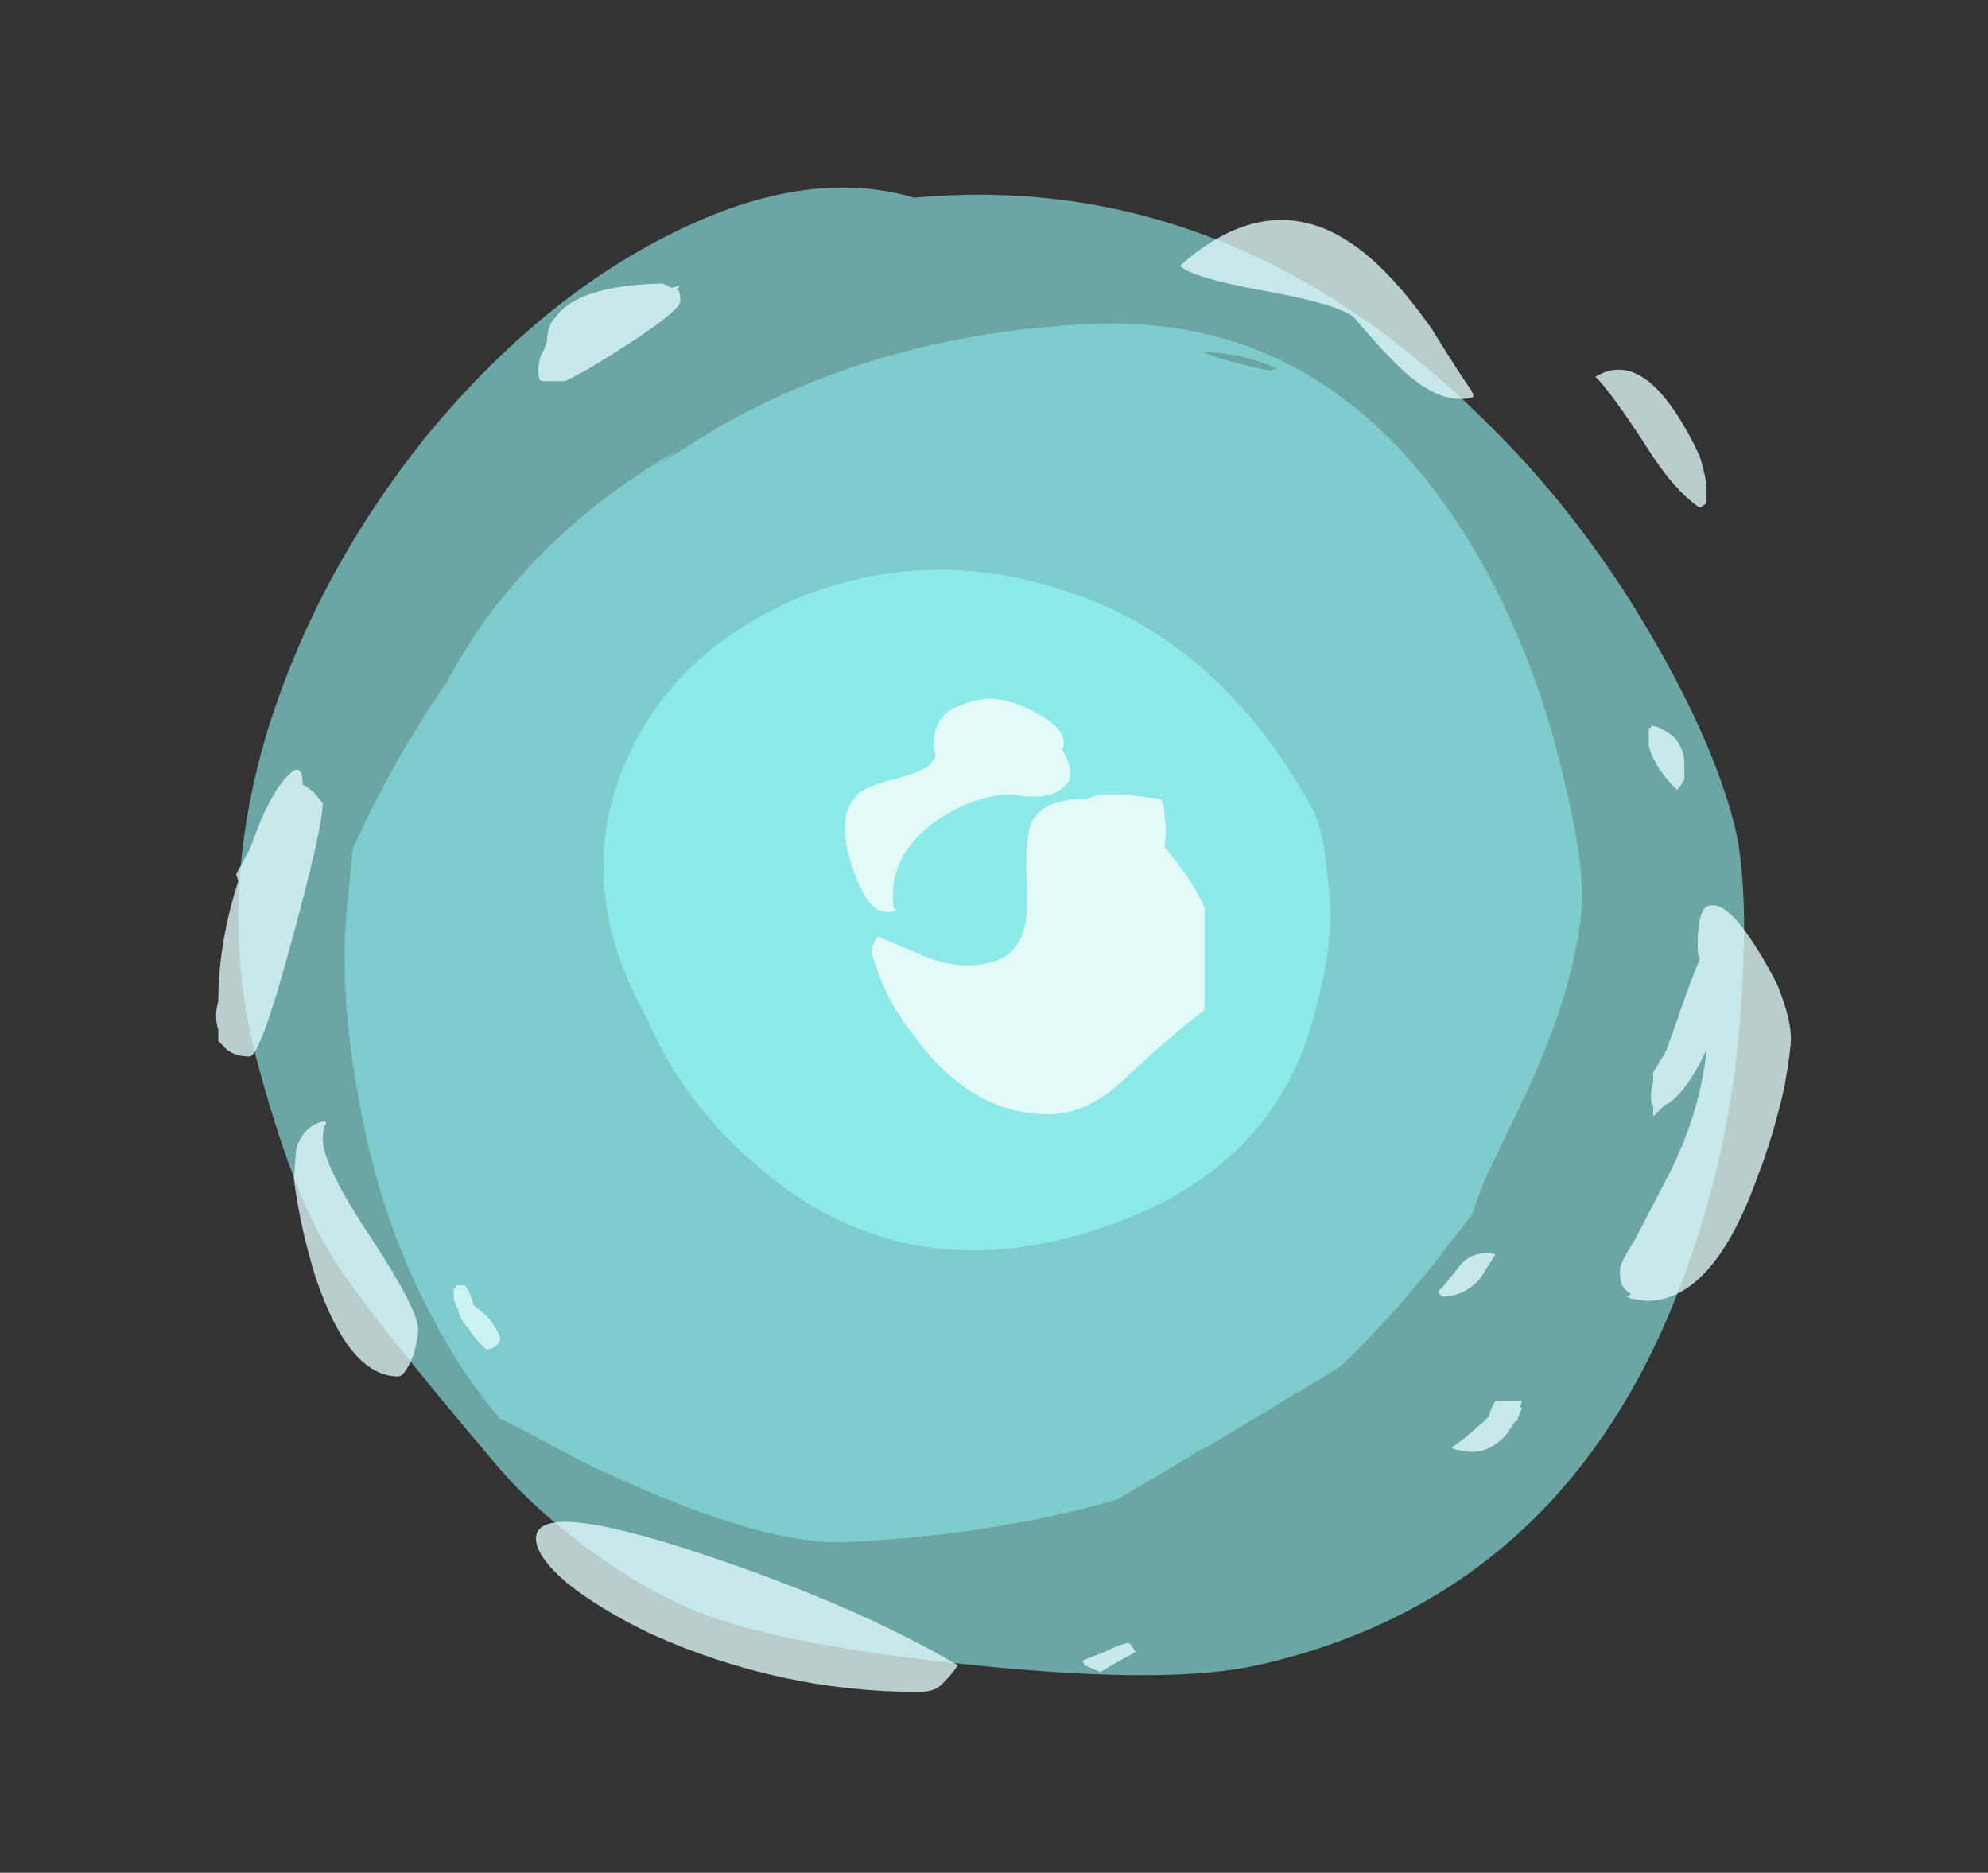 <?xml version="1.0" encoding="UTF-8" standalone="no"?>
<svg xmlns:ffdec="https://www.free-decompiler.com/flash" xmlns:xlink="http://www.w3.org/1999/xlink" ffdec:objectType="frame" height="295.05px" width="313.25px" xmlns="http://www.w3.org/2000/svg">
  <rect width="100%" height="100%" fill="#333333" stroke="none"/>
  <g transform="matrix(1.0, 0.0, 0.0, 1.0, 151.3, 276.35)">
    <use ffdec:characterId="153" height="234.85" transform="matrix(1.006, -0.228, 0.268, 0.998, -140.6, -220.165)" width="227.5" xlink:href="#sprite0"/>
    <use ffdec:characterId="155" height="213.85" transform="matrix(0.898, -0.043, -0.087, 0.893, -88.177, -220.115)" width="217.7" xlink:href="#sprite1"/>
    <use ffdec:characterId="157" height="71.05" transform="matrix(1.467, -0.45, 0.762, 1.371, -77.865, -166.168)" width="72.1" xlink:href="#sprite2"/>
    <use ffdec:characterId="171" height="33.1" transform="matrix(7.0, 0.0, 0.0, 7.0, -117.25, -241.5)" width="35.45" xlink:href="#shape3"/>
  </g>
  <defs>
    <g id="sprite0" transform="matrix(1.0, 0.0, 0.0, 1.0, 113.75, 234.85)">
      <use ffdec:characterId="152" height="33.55" transform="matrix(7.0, 0.0, 0.0, 7.0, -113.75, -234.85)" width="32.5" xlink:href="#shape0"/>
    </g>
    <g id="shape0" transform="matrix(1.0, 0.0, 0.0, 1.0, 16.25, 33.55)">
      <path d="M16.25 -15.65 Q16.25 -14.4 15.5 -12.1 14.6 -9.25 13.05 -6.85 8.7 0.0 1.45 0.0 -0.5 0.0 -4.35 -1.3 -7.9 -2.5 -9.65 -3.55 -10.85 -4.3 -11.95 -5.6 -12.95 -6.8 -13.5 -7.95 -15.5 -12.1 -15.8 -13.25 -16.25 -14.7 -16.25 -17.65 -16.25 -21.2 -14.15 -24.65 -12.2 -27.8 -9.05 -30.2 -5.95 -32.5 -2.85 -33.25 0.4 -34.05 2.5 -32.85 9.3 -31.95 13.25 -25.4 14.75 -22.95 15.55 -20.05 16.25 -17.55 16.25 -15.65" fill="#91f2f0" fill-opacity="0.6" fill-rule="evenodd" stroke="none"/>
    </g>
    <g id="sprite1" transform="matrix(1.0, 0.0, 0.0, 1.0, 108.85, 213.85)">
      <use ffdec:characterId="154" height="30.55" transform="matrix(7.0, 0.0, 0.0, 7.0, -108.85, -213.85)" width="31.1" xlink:href="#shape1"/>
    </g>
    <g id="shape1" transform="matrix(1.0, 0.0, 0.0, 1.0, 15.55, 30.55)">
      <path d="M5.65 -29.35 Q6.1 -29.2 6.4 -29.15 L6.55 -29.2 Q5.55 -29.65 4.65 -29.7 L4.75 -29.65 Q5.1 -29.5 5.65 -29.35 M14.8 -18.4 Q15.55 -16.15 15.55 -15.1 15.55 -13.0 14.55 -10.4 L13.85 -8.6 Q13.65 -8.05 13.55 -7.55 L12.6 -6.2 Q11.65 -4.9 10.6 -3.85 L10.45 -3.75 Q9.5 -3.2 7.4 -1.95 L7.25 -1.9 6.95 -1.7 6.85 -1.65 6.6 -1.5 5.3 -0.75 Q2.3 0.0 -1.4 0.0 -3.65 0.0 -8.35 -2.4 -9.4 -3.0 -10.45 -3.55 -11.5 -4.7 -12.4 -6.2 -14.0 -8.8 -14.85 -12.05 -15.55 -14.65 -15.55 -16.7 L-15.55 -18.15 Q-14.75 -20.35 -13.6 -22.25 -13.3 -22.9 -12.95 -23.5 -11.3 -26.2 -8.35 -27.85 L-8.8 -27.5 Q-8.1 -27.95 -7.35 -28.4 -3.45 -30.55 1.7 -30.55 8.2 -30.55 12.45 -23.6 13.9 -21.2 14.8 -18.4" fill="#8ae6e4" fill-opacity="0.6" fill-rule="evenodd" stroke="none"/>
    </g>
    <g id="sprite2" transform="matrix(1.0, 0.0, 0.0, 1.0, 36.05, 71.05)">
      <use ffdec:characterId="156" height="10.15" transform="matrix(7.0, 0.0, 0.0, 7.0, -36.05, -71.05)" width="10.3" xlink:href="#shape2"/>
    </g>
    <g id="shape2" transform="matrix(1.0, 0.0, 0.0, 1.0, 5.15, 10.15)">
      <path d="M3.55 -9.05 Q5.15 -7.7 5.15 -5.0 5.15 -4.65 4.85 -3.95 4.5 -3.05 3.85 -2.3 2.1 0.0 -0.85 0.0 -3.8 0.0 -4.75 -2.4 -5.25 -3.6 -5.1 -4.95 -5.1 -7.1 -3.5 -8.6 -2.05 -9.95 0.0 -10.15 2.1 -10.3 3.55 -9.05" fill="#97fdfc" fill-opacity="0.6" fill-rule="evenodd" stroke="none"/>
    </g>
    <g id="shape3" transform="matrix(1.0, 0.0, 0.0, 1.0, 16.75, 34.5)">
      <path d="M9.2 -33.7 Q9.85 -33.15 10.6 -32.1 11.25 -31.05 11.5 -30.7 L11.55 -30.6 11.55 -30.55 Q11.5 -30.5 11.25 -30.5 10.6 -30.5 9.8 -31.3 9.4 -31.7 8.85 -32.35 8.45 -32.65 6.75 -32.95 5.15 -33.25 4.95 -33.5 7.15 -35.45 9.2 -33.7 M16.65 -28.05 Q16.05 -28.45 15.4 -29.5 14.65 -30.65 14.3 -31.0 15.2 -31.55 16.1 -30.2 16.4 -29.75 16.65 -29.2 16.8 -28.7 16.8 -28.5 L16.8 -28.15 16.65 -28.05 M16.3 -22.3 L16.3 -21.95 16.25 -21.85 16.15 -21.7 Q16.05 -21.75 15.75 -22.15 15.5 -22.55 15.5 -22.75 15.5 -22.95 15.5 -23.0 L15.5 -23.1 15.55 -23.1 15.55 -23.15 Q15.85 -23.1 16.1 -22.85 16.3 -22.6 16.3 -22.3 M17.65 -18.55 Q18.05 -18.0 18.4 -17.3 18.7 -16.55 18.7 -16.1 18.7 -15.85 18.55 -15.0 18.3 -13.9 17.95 -13.0 16.95 -10.2 15.45 -10.2 L15.1 -10.25 15.0 -10.3 15.1 -10.35 Q14.95 -10.45 14.9 -10.55 14.85 -10.65 14.85 -10.9 14.85 -11.05 15.2 -11.6 L15.85 -12.85 Q16.65 -14.35 16.8 -15.85 16.3 -14.8 15.85 -14.6 L15.6 -14.35 15.6 -14.6 Q15.55 -14.6 15.55 -14.8 15.55 -14.95 15.6 -15.15 L15.6 -15.35 15.85 -15.75 15.9 -15.85 16.15 -16.55 Q16.4 -17.3 16.65 -17.9 16.6 -17.95 16.6 -18.2 16.6 -19.1 16.9 -19.1 17.2 -19.15 17.65 -18.55 M11.7 -10.7 Q11.35 -10.3 10.85 -10.3 L10.75 -10.4 Q10.95 -10.6 11.25 -11.0 11.55 -11.35 12.05 -11.25 L11.7 -10.7 M12.65 -7.95 L12.6 -7.8 12.65 -7.8 12.55 -7.55 12.55 -7.5 12.5 -7.5 Q12.4 -7.35 12.3 -7.2 11.95 -6.8 11.5 -6.8 L11.15 -6.85 11.05 -6.9 Q11.25 -7.0 11.8 -7.5 L11.9 -7.6 Q11.95 -7.8 12.05 -7.95 L12.65 -7.95 M3.95 -2.3 L3.5 -2.05 Q3.25 -1.9 3.15 -1.85 L2.8 -2.0 2.75 -2.1 Q2.85 -2.15 3.25 -2.3 3.65 -2.5 3.8 -2.5 L3.85 -2.45 3.95 -2.3 M-6.3 -32.7 Q-6.3 -32.5 -7.45 -31.75 -8.45 -31.1 -8.9 -30.9 L-9.4 -30.9 Q-9.5 -30.9 -9.5 -31.15 -9.5 -31.25 -9.45 -31.45 L-9.35 -31.65 -9.3 -31.8 Q-9.3 -32.15 -9.1 -32.35 -8.6 -33.05 -6.7 -33.1 L-6.5 -33.0 -6.3 -33.05 -6.4 -32.95 -6.35 -32.95 Q-6.3 -32.9 -6.3 -32.7 M-14.35 -21.4 Q-14.35 -20.85 -15.05 -18.3 -15.75 -15.7 -16.0 -15.7 -16.4 -15.7 -16.6 -15.95 L-16.7 -16.05 -16.7 -16.3 Q-16.8 -16.6 -16.7 -16.95 -16.7 -18.25 -16.25 -19.65 L-16.3 -19.8 -16.0 -20.35 -15.75 -21.0 Q-15.4 -21.8 -15.1 -22.05 -14.8 -22.35 -14.8 -21.8 -14.8 -21.85 -14.55 -21.65 L-14.35 -21.4 M-10.95 -10.1 L-10.7 -9.9 Q-10.45 -9.65 -10.35 -9.35 -10.4 -9.15 -10.65 -9.1 -10.85 -9.25 -11.05 -9.55 -11.3 -9.85 -11.3 -10.0 -11.4 -10.2 -11.4 -10.25 L-11.4 -10.5 Q-11.35 -10.45 -11.35 -10.55 L-11.15 -10.55 Q-11.05 -10.45 -10.95 -10.1 M-5.8 -4.5 Q-2.35 -3.35 -0.05 -2.0 -0.3 -1.65 -0.5 -1.5 -0.65 -1.4 -0.95 -1.4 -4.05 -1.4 -6.95 -2.7 -8.1 -3.25 -8.85 -3.85 -9.55 -4.45 -9.55 -4.85 -9.55 -5.75 -5.8 -4.5 M-14.95 -13.6 Q-14.8 -14.15 -14.3 -14.25 -14.25 -14.2 -14.3 -14.15 -14.35 -14.0 -14.35 -13.85 -14.35 -13.25 -13.25 -11.6 -12.2 -10.0 -12.2 -9.55 -12.2 -9.4 -12.3 -9.0 -12.5 -8.5 -12.65 -8.5 -13.75 -8.5 -14.5 -10.7 -14.85 -11.8 -15.0 -12.95 L-14.95 -13.6" fill="#e5fffe" fill-opacity="0.753" fill-rule="evenodd" stroke="none"/>
      <path d="M2.4 -22.4 Q2.6 -21.95 2.3 -21.75 2.0 -21.45 1.15 -21.6 0.35 -21.6 -0.55 -21.0 -1.65 -20.2 -1.5 -19.05 L-1.45 -19.0 Q-1.45 -18.95 -1.65 -18.95 -2.05 -18.95 -2.35 -19.75 -2.6 -20.4 -2.6 -20.85 -2.6 -21.35 -2.25 -21.65 -2.05 -21.8 -1.45 -21.95 -0.9 -22.1 -0.7 -22.25 L-0.55 -22.45 -0.6 -22.7 Q-0.6 -23.4 0.0 -23.6 0.35 -23.75 0.65 -23.75 1.2 -23.75 1.85 -23.35 2.45 -23.0 2.3 -22.6 L2.4 -22.4 M2.85 -21.5 L3.15 -21.6 3.65 -21.6 4.5 -21.5 Q4.6 -21.4 4.6 -21.1 4.65 -20.85 4.6 -20.4 4.75 -20.25 5.0 -19.9 5.3 -19.5 5.5 -19.05 L5.5 -16.75 Q4.65 -16.1 3.6 -15.1 2.8 -14.4 2.0 -14.4 0.2 -14.4 -1.1 -16.25 -1.7 -17.0 -2.0 -18.05 -1.95 -18.3 -1.85 -18.4 L-0.8 -17.95 Q-0.25 -17.75 0.1 -17.75 1.1 -17.75 1.35 -18.35 1.55 -18.7 1.5 -19.65 1.45 -20.55 1.6 -20.95 1.85 -21.5 2.85 -21.5" fill="#ffffff" fill-opacity="0.753" fill-rule="evenodd" stroke="none"/>
    </g>
  </defs>
</svg>
